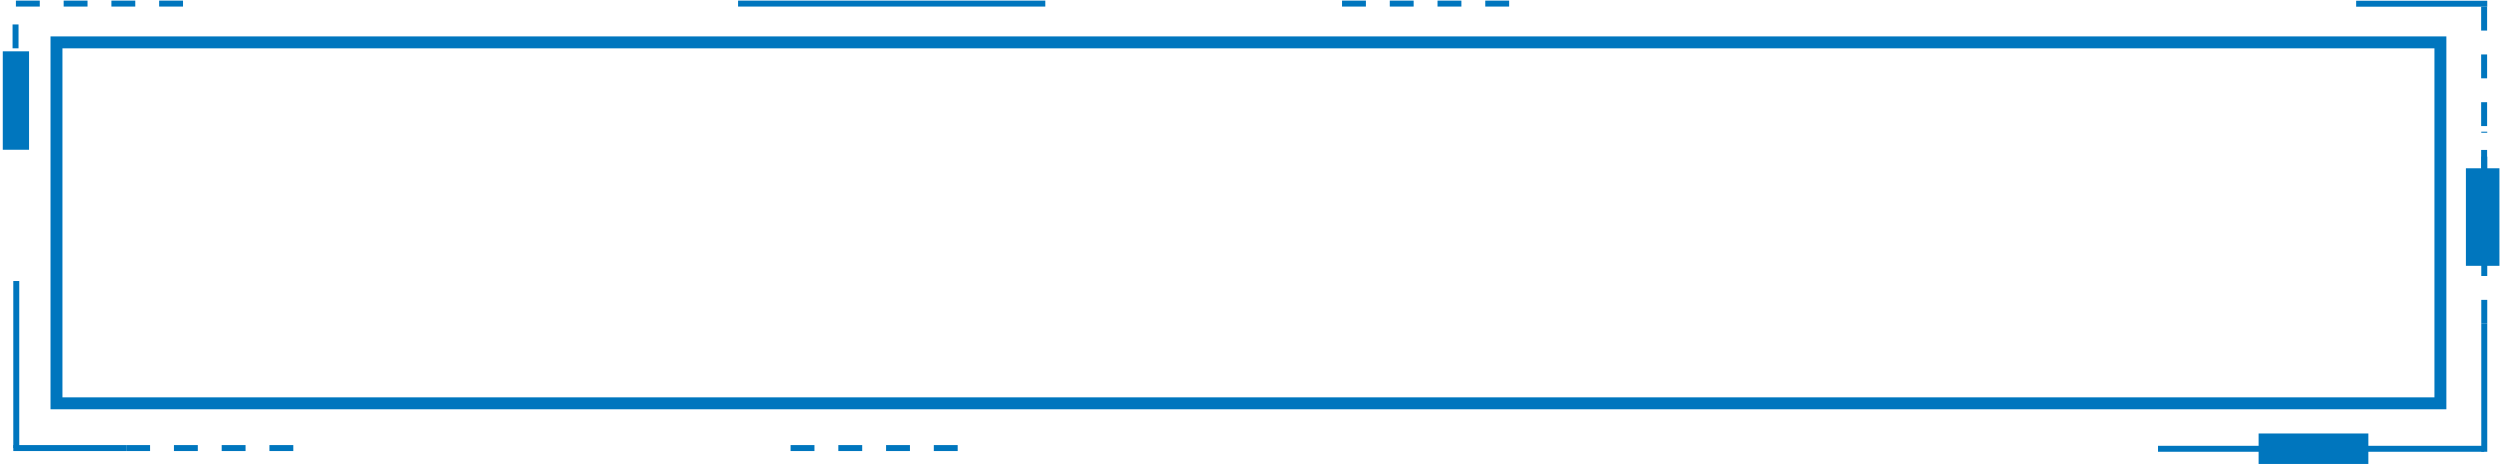 <svg width="754" height="140" viewBox="0 0 754 140" fill="none" xmlns="http://www.w3.org/2000/svg">
<rect x="17.036" y="12.779" width="718.99" height="108.86" stroke="#0076BE" stroke-width="3.599"/>
<line x1="4.907" y1="84.753" x2="4.907" y2="135.134" stroke="#0076BE" stroke-width="1.799"/>
<line x1="4.008" y1="135.134" x2="38.064" y2="135.134" stroke="#0076BE" stroke-width="1.799"/>
<line x1="650.857" y1="135.355" x2="749.233" y2="135.355" stroke="#0076BE" stroke-width="1.799"/>
<line x1="749.253" y1="136.255" x2="749.253" y2="97.64" stroke="#0076BE" stroke-width="1.799"/>
<line x1="4.799" y1="1.083" x2="55.487" y2="1.083" stroke="#0076BE" stroke-width="1.799" stroke-dasharray="7.2 7.2"/>
<line x1="238.439" y1="135.134" x2="289.127" y2="135.134" stroke="#0076BE" stroke-width="1.799" stroke-dasharray="7.2 7.2"/>
<line x1="404.758" y1="1.083" x2="455.446" y2="1.083" stroke="#0076BE" stroke-width="1.799" stroke-dasharray="7.2 7.2"/>
<line x1="749.212" y1="2.022" x2="749.212" y2="66.38" stroke="#0076BE" stroke-width="1.799" stroke-dasharray="7.2 7.2"/>
<line x1="4.69" y1="28.973" x2="4.69" y2="0.183" stroke="#0076BE" stroke-width="1.799" stroke-dasharray="7.2 7.2"/>
<line x1="38.062" y1="135.134" x2="88.75" y2="135.134" stroke="#0076BE" stroke-width="1.799" stroke-dasharray="7.2 7.2"/>
<line x1="749.253" y1="97.64" x2="749.253" y2="39.718" stroke="#0076BE" stroke-width="1.799" stroke-dasharray="7.2 7.2"/>
<rect x="681.197" y="139.932" width="9.194" height="33.099" transform="rotate(-90 681.197 139.932)" fill="#0076BE"/>
<rect x="0.84" y="15.478" width="7.92" height="29.689" fill="#0076BE"/>
<rect x="743.717" y="50.751" width="10.113" height="29.421" fill="#0076BE"/>
<line x1="710.617" y1="1.123" x2="750.151" y2="1.123" stroke="#0076BE" stroke-width="1.799"/>
<line x1="222.602" y1="1.083" x2="315.265" y2="1.083" stroke="#0076BE" stroke-width="1.799"/>
</svg>
